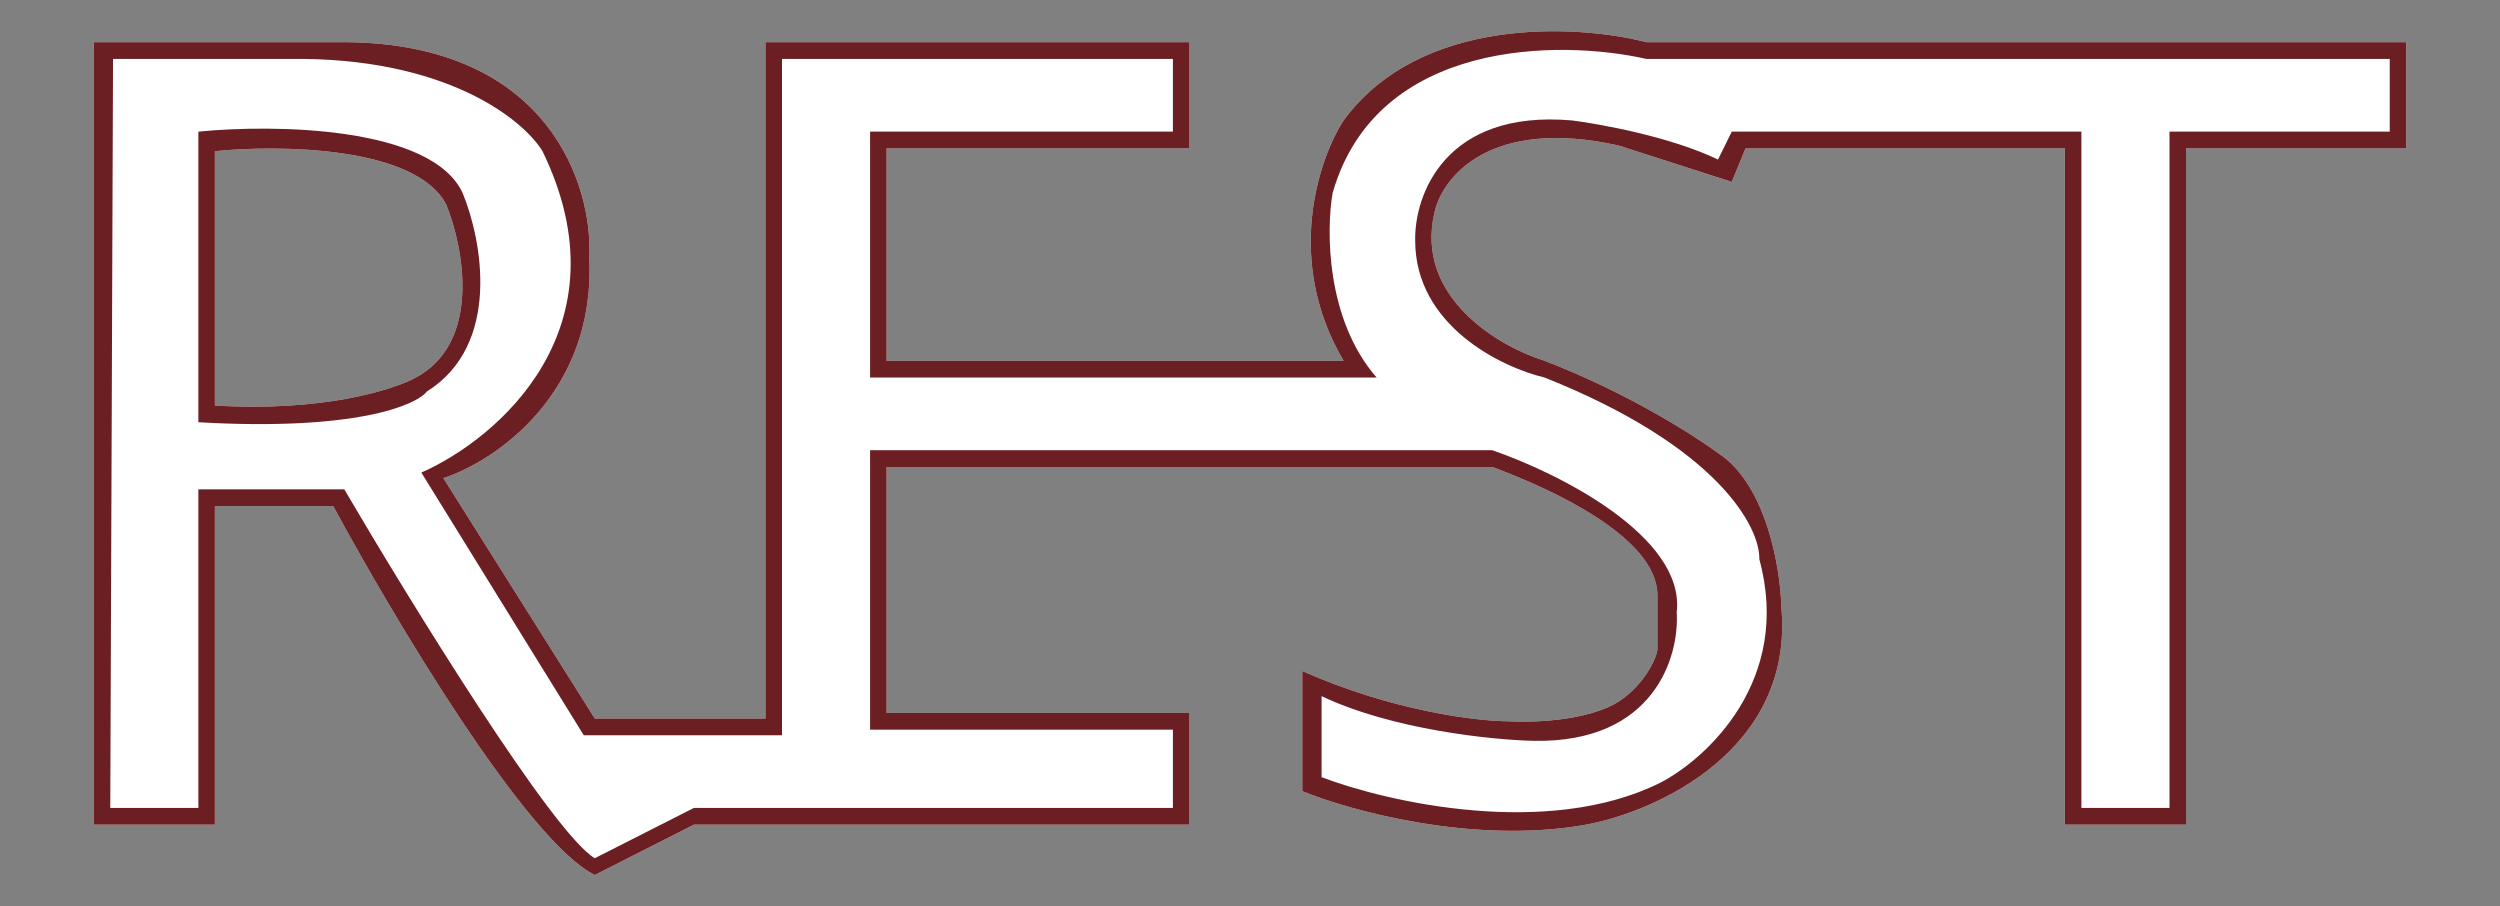 <svg width="80" height="29" viewBox="0 0 80 29" fill="none" xmlns="http://www.w3.org/2000/svg">
<rect x="0" y="0" width="80" height="29" fill="#808080" stroke="none"/>
<path fill-rule="evenodd" clip-rule="evenodd" d="M3 26.39H6.876V16.195H10.664C12.544 19.683 16.849 26.927 19.033 28L22.205 26.39H38.062V22.813H28.371V14.943H47.752C49.602 15.629 53.038 17.179 53.038 19.057V20.756C53.038 21.07 52.478 22.188 51.452 22.634C50.136 23.207 48.281 23.081 48.281 23.081C47.282 23.081 44.563 22.759 41.674 21.472V25.317C43.201 25.943 47.153 27.034 50.748 26.39C53.009 25.973 57.425 23.994 57.002 19.415C56.973 18.192 56.527 15.498 54.976 14.496C54.213 13.93 52.034 12.546 49.426 11.545C47.987 11.098 45.268 9.524 45.902 6.805C46.137 5.702 47.647 3.729 51.805 4.659L55.417 5.821L55.857 4.748H66.076V26.39H69.952V4.748H77V1.35H52.686C50.483 0.783 45.462 0.491 42.995 3.854C42.202 5.076 41.092 8.325 42.995 11.545H28.371V4.748H38.062V1.35H24.495V22.992H19.033L14.188 15.301C15.832 14.764 19.069 12.6 18.857 8.236C18.975 5.97 17.589 1.421 11.105 1.35H3V26.39ZM6.876 4.838V12.976C10.329 13.19 12.602 12.469 13.307 12.081C15.421 10.937 14.834 7.908 14.276 6.537C13.29 4.677 8.932 4.629 6.876 4.838Z" fill="white"/>
<path fill-rule="evenodd" clip-rule="evenodd" d="M3 26.39H6.876V16.195H10.664C12.544 19.683 16.849 26.927 19.033 28L22.205 26.39H38.062V22.813H28.371V14.943H47.752C49.602 15.629 53.038 17.179 53.038 19.057V20.756C53.038 21.07 52.478 22.188 51.452 22.634C50.136 23.207 48.281 23.081 48.281 23.081C47.282 23.081 44.563 22.759 41.674 21.472V25.317C43.201 25.943 47.153 27.034 50.748 26.39C53.009 25.973 57.425 23.994 57.002 19.415C56.973 18.192 56.527 15.498 54.976 14.496C54.213 13.93 52.034 12.546 49.426 11.545C47.987 11.098 45.268 9.524 45.902 6.805C46.137 5.702 47.647 3.729 51.805 4.659L55.417 5.821L55.857 4.748H66.076V26.39H69.952V4.748H77V1.35H52.686C50.483 0.783 45.462 0.491 42.995 3.854C42.202 5.076 41.092 8.325 42.995 11.545H28.371V4.748H38.062V1.35H24.495V22.992H19.033L14.188 15.301C15.832 14.764 19.069 12.6 18.857 8.236C18.975 5.97 17.589 1.421 11.105 1.35H3V26.39ZM6.348 25.854H3.529L3.617 1.886H9.255C14.259 1.815 16.743 3.824 17.36 4.838C20.108 10.49 15.921 14.049 13.483 15.122L18.681 23.529H25.024V1.886H37.533V4.212H27.843V12.081H44.052C42.431 10.221 42.437 7.371 42.643 6.179C44.052 1.242 49.925 1.26 52.686 1.886H76.471V4.212H69.424V25.854H66.605V4.212H55.417L54.976 5.106C53.496 4.39 51.247 3.973 50.307 3.854C46.219 3.496 45.256 6.268 45.286 7.699C45.286 10.418 48.046 11.754 49.426 12.081C54.994 14.299 56.327 16.881 56.298 17.894C57.355 21.758 54.624 24.274 53.126 25.049C49.532 26.837 44.405 25.675 42.291 24.87V22.276C44.546 23.35 47.752 23.677 49.074 23.707C52.95 23.779 53.743 20.995 53.655 19.594C53.937 17.161 49.837 15.122 47.752 14.407H27.843V23.35H37.533V25.854H22.205L19.033 27.463C17.694 26.676 13.131 19.266 11.017 15.659H6.348V25.854Z" fill="#6B1F22"/>
<path fill-rule="evenodd" clip-rule="evenodd" d="M6.348 13.512V4.212C8.756 3.973 13.818 4.033 14.805 6.179C15.421 7.67 16.056 11.026 13.659 12.529C13.307 12.976 11.351 13.799 6.348 13.512ZM6.876 4.838V12.976C10.329 13.19 12.602 12.469 13.307 12.081C15.421 10.937 14.834 7.908 14.276 6.537C13.29 4.677 8.932 4.629 6.876 4.838Z" fill="#6B1F22"/>
</svg>

